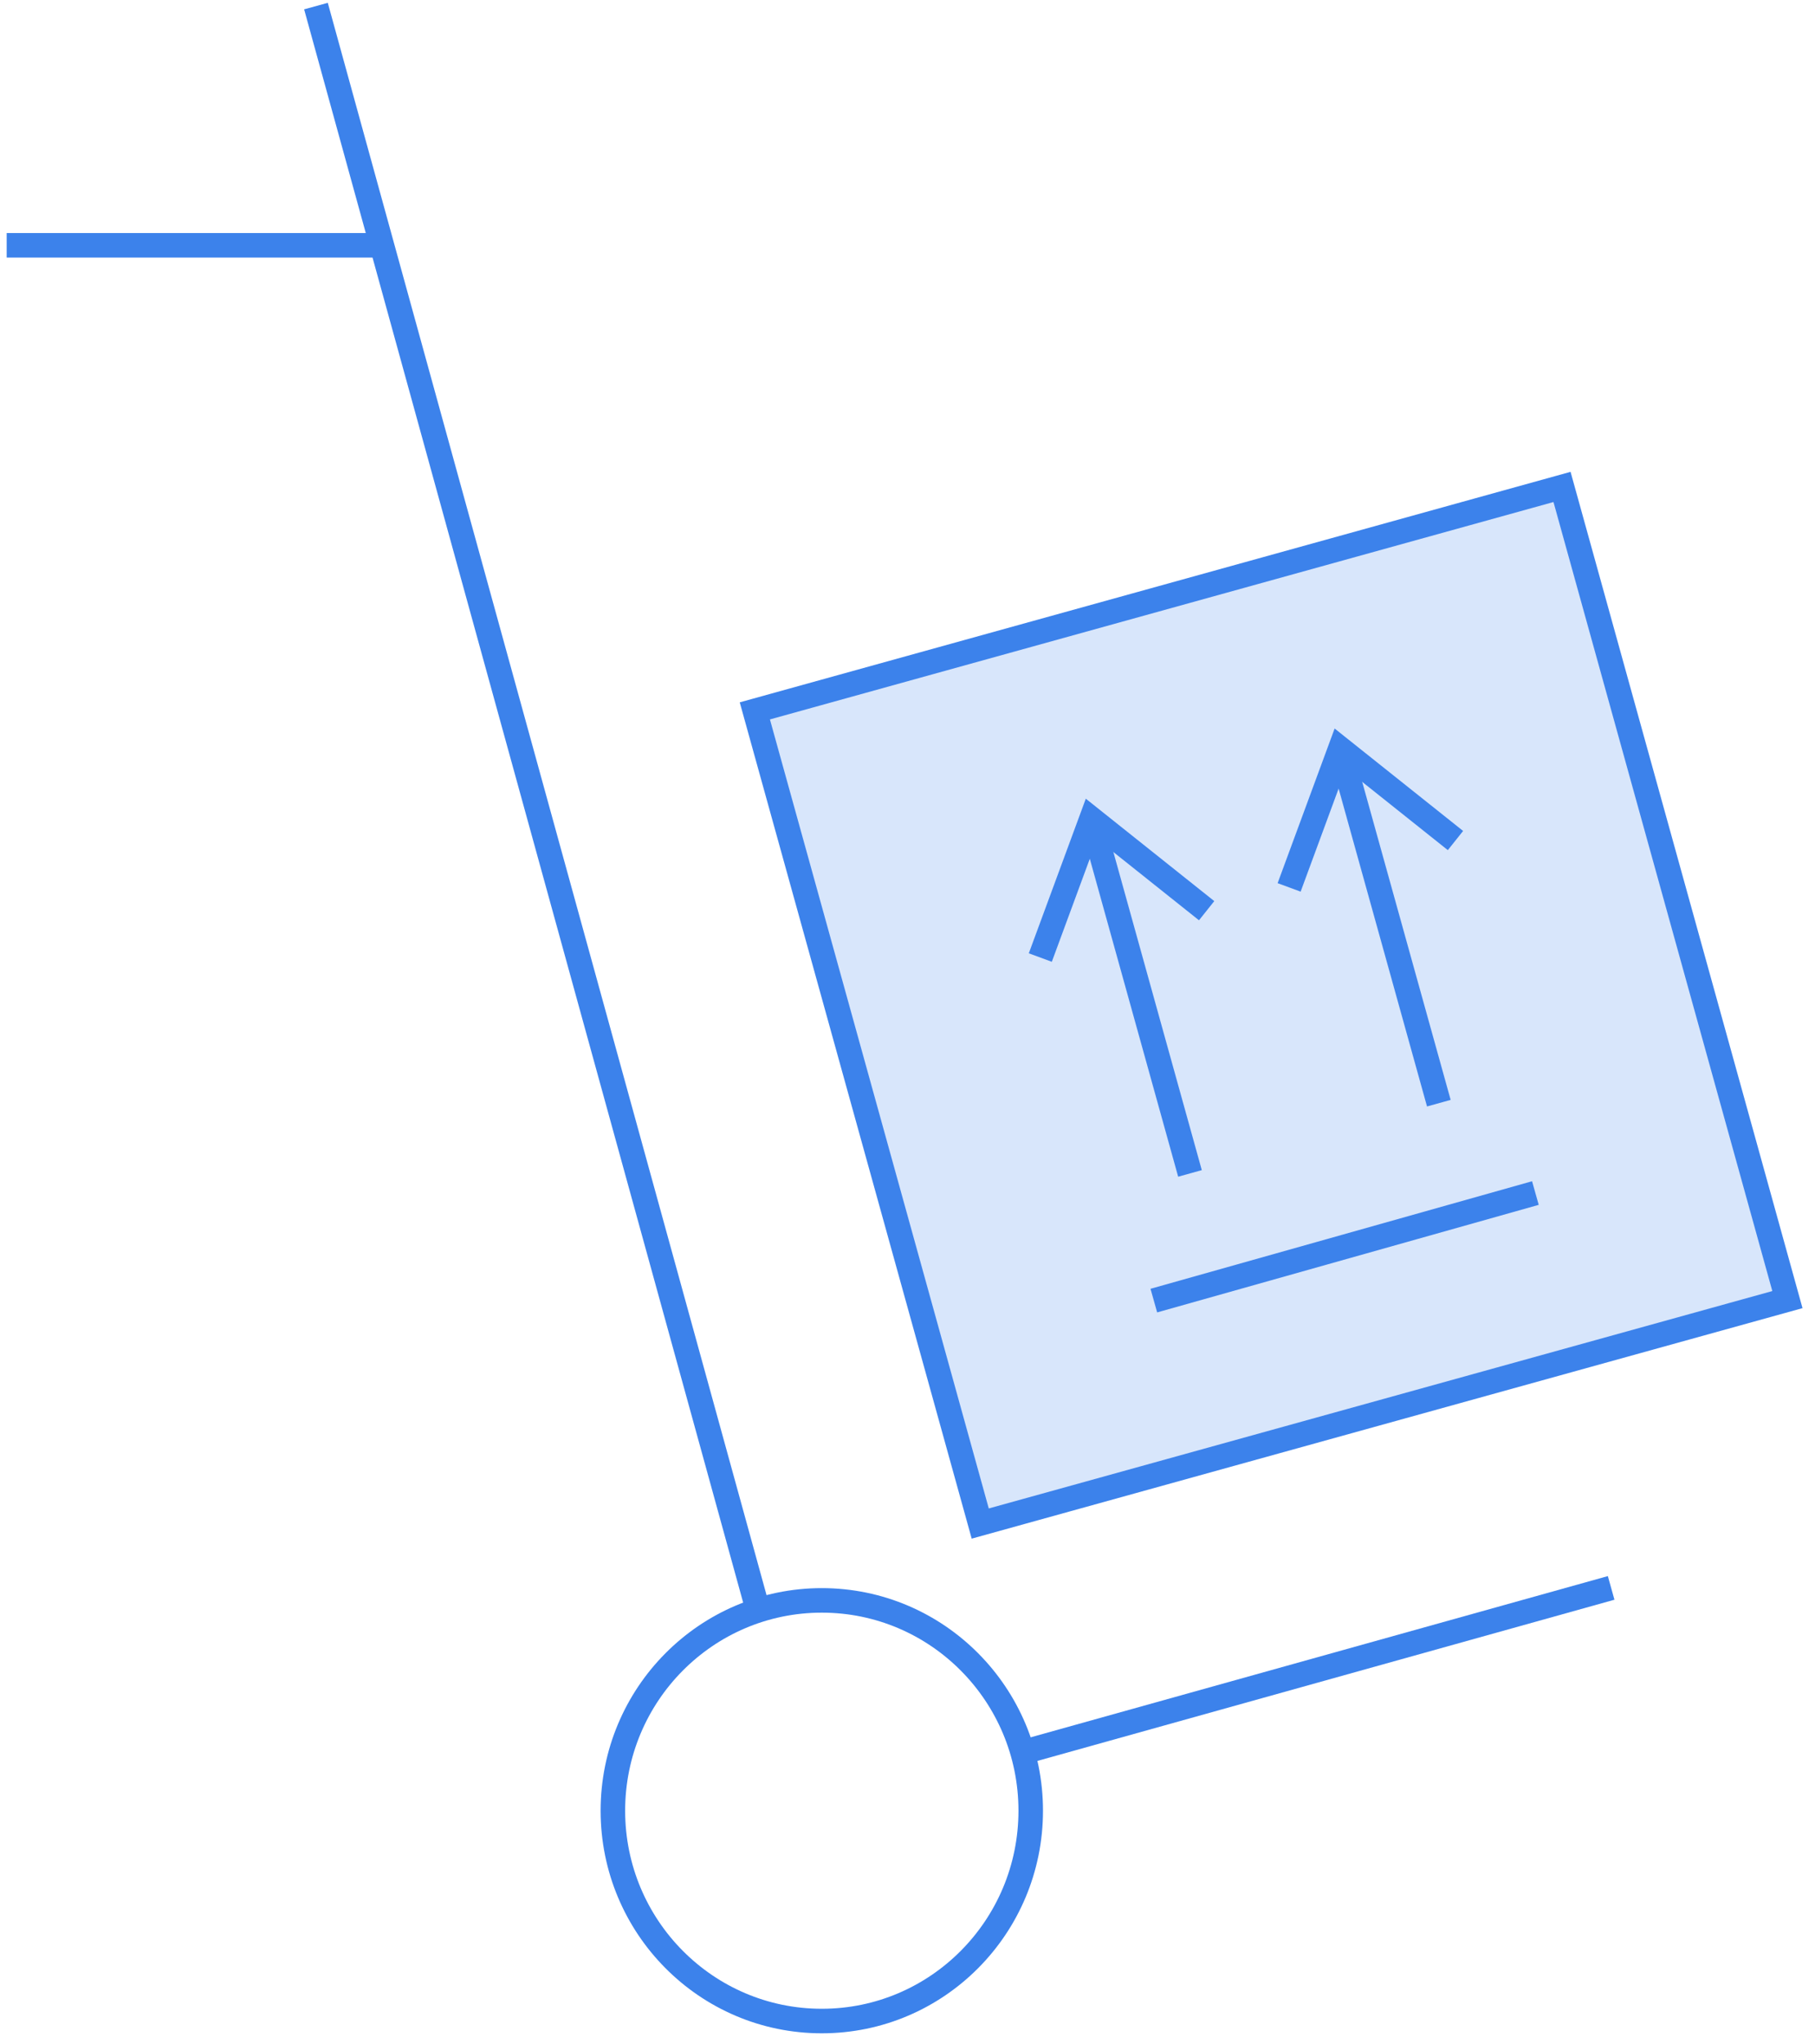 <?xml version="1.0" encoding="UTF-8" standalone="no"?>
<svg width="111px" height="125px" viewBox="0 0 111 125" version="1.1" xmlns="http://www.w3.org/2000/svg" xmlns:xlink="http://www.w3.org/1999/xlink">
    <!-- Generator: Sketch 43.1 (39012) - http://www.bohemiancoding.com/sketch -->
    <title>illustration_cod_on_process</title>
    <desc>Created with Sketch.</desc>
    <defs></defs>
    <g id="Web-Invoice" stroke="none" stroke-width="1" fill="none" fill-rule="evenodd">
        <g id="Success---fordelivery" transform="translate(-211, -495)">
            <g id="main" transform="translate(38, 151)">
                <g id="illustration_cod_on_process" transform="translate(173, 344)">
                    <rect id="Rectangle-path" fill="#3C82EB" opacity="0.2" transform="translate(77.738, 61.469) rotate(-15.504) translate(-77.738, -61.469) " x="52.124" y="35.684" width="51.229" height="51.569"></rect>
                    <path d="M62.533,107.152 L98.533,97.097" id="Shape" stroke="#3C82EB" stroke-width="1.5"></path>
                    <path d="M19.323,0.372 L46.358,98.468" id="Shape" stroke="#3C82EB" stroke-width="1.5"></path>
                    <rect id="Rectangle-path" stroke="#3C82EB" stroke-width="1.5" transform="translate(77.738, 61.469) rotate(-15.504) translate(-77.738, -61.469) " x="52.124" y="35.684" width="51.229" height="51.569"></rect>
                    <path d="M23.613,15 L0.409,15" id="Shape" stroke="#3C82EB" stroke-width="1.5"></path>
                    <polyline id="Shape" stroke="#3C82EB" stroke-width="1.5" points="78.839 54.263 81.966 45.781 89.012 51.397"></polyline>
                    <path d="M87.995,67.457 L81.966,45.781" id="Shape" stroke="#3C82EB" stroke-width="1.5"></path>
                    <polyline id="Shape" stroke="#3C82EB" stroke-width="1.5" points="63.622 58.552 66.749 50.072 73.794 55.687"></polyline>
                    <path d="M72.776,71.752 L66.749,50.072" id="Shape" stroke="#3C82EB" stroke-width="1.5"></path>
                    <path d="M70.565,79.529 L93.9,72.952" id="Shape" stroke="#3C82EB" stroke-width="1.5"></path>
                    <ellipse id="Oval" stroke="#3C82EB" stroke-width="1.5" cx="50.259" cy="110.721" rx="12.777" ry="12.861"></ellipse>
                </g>
            </g>
        </g>
    </g>
</svg>
